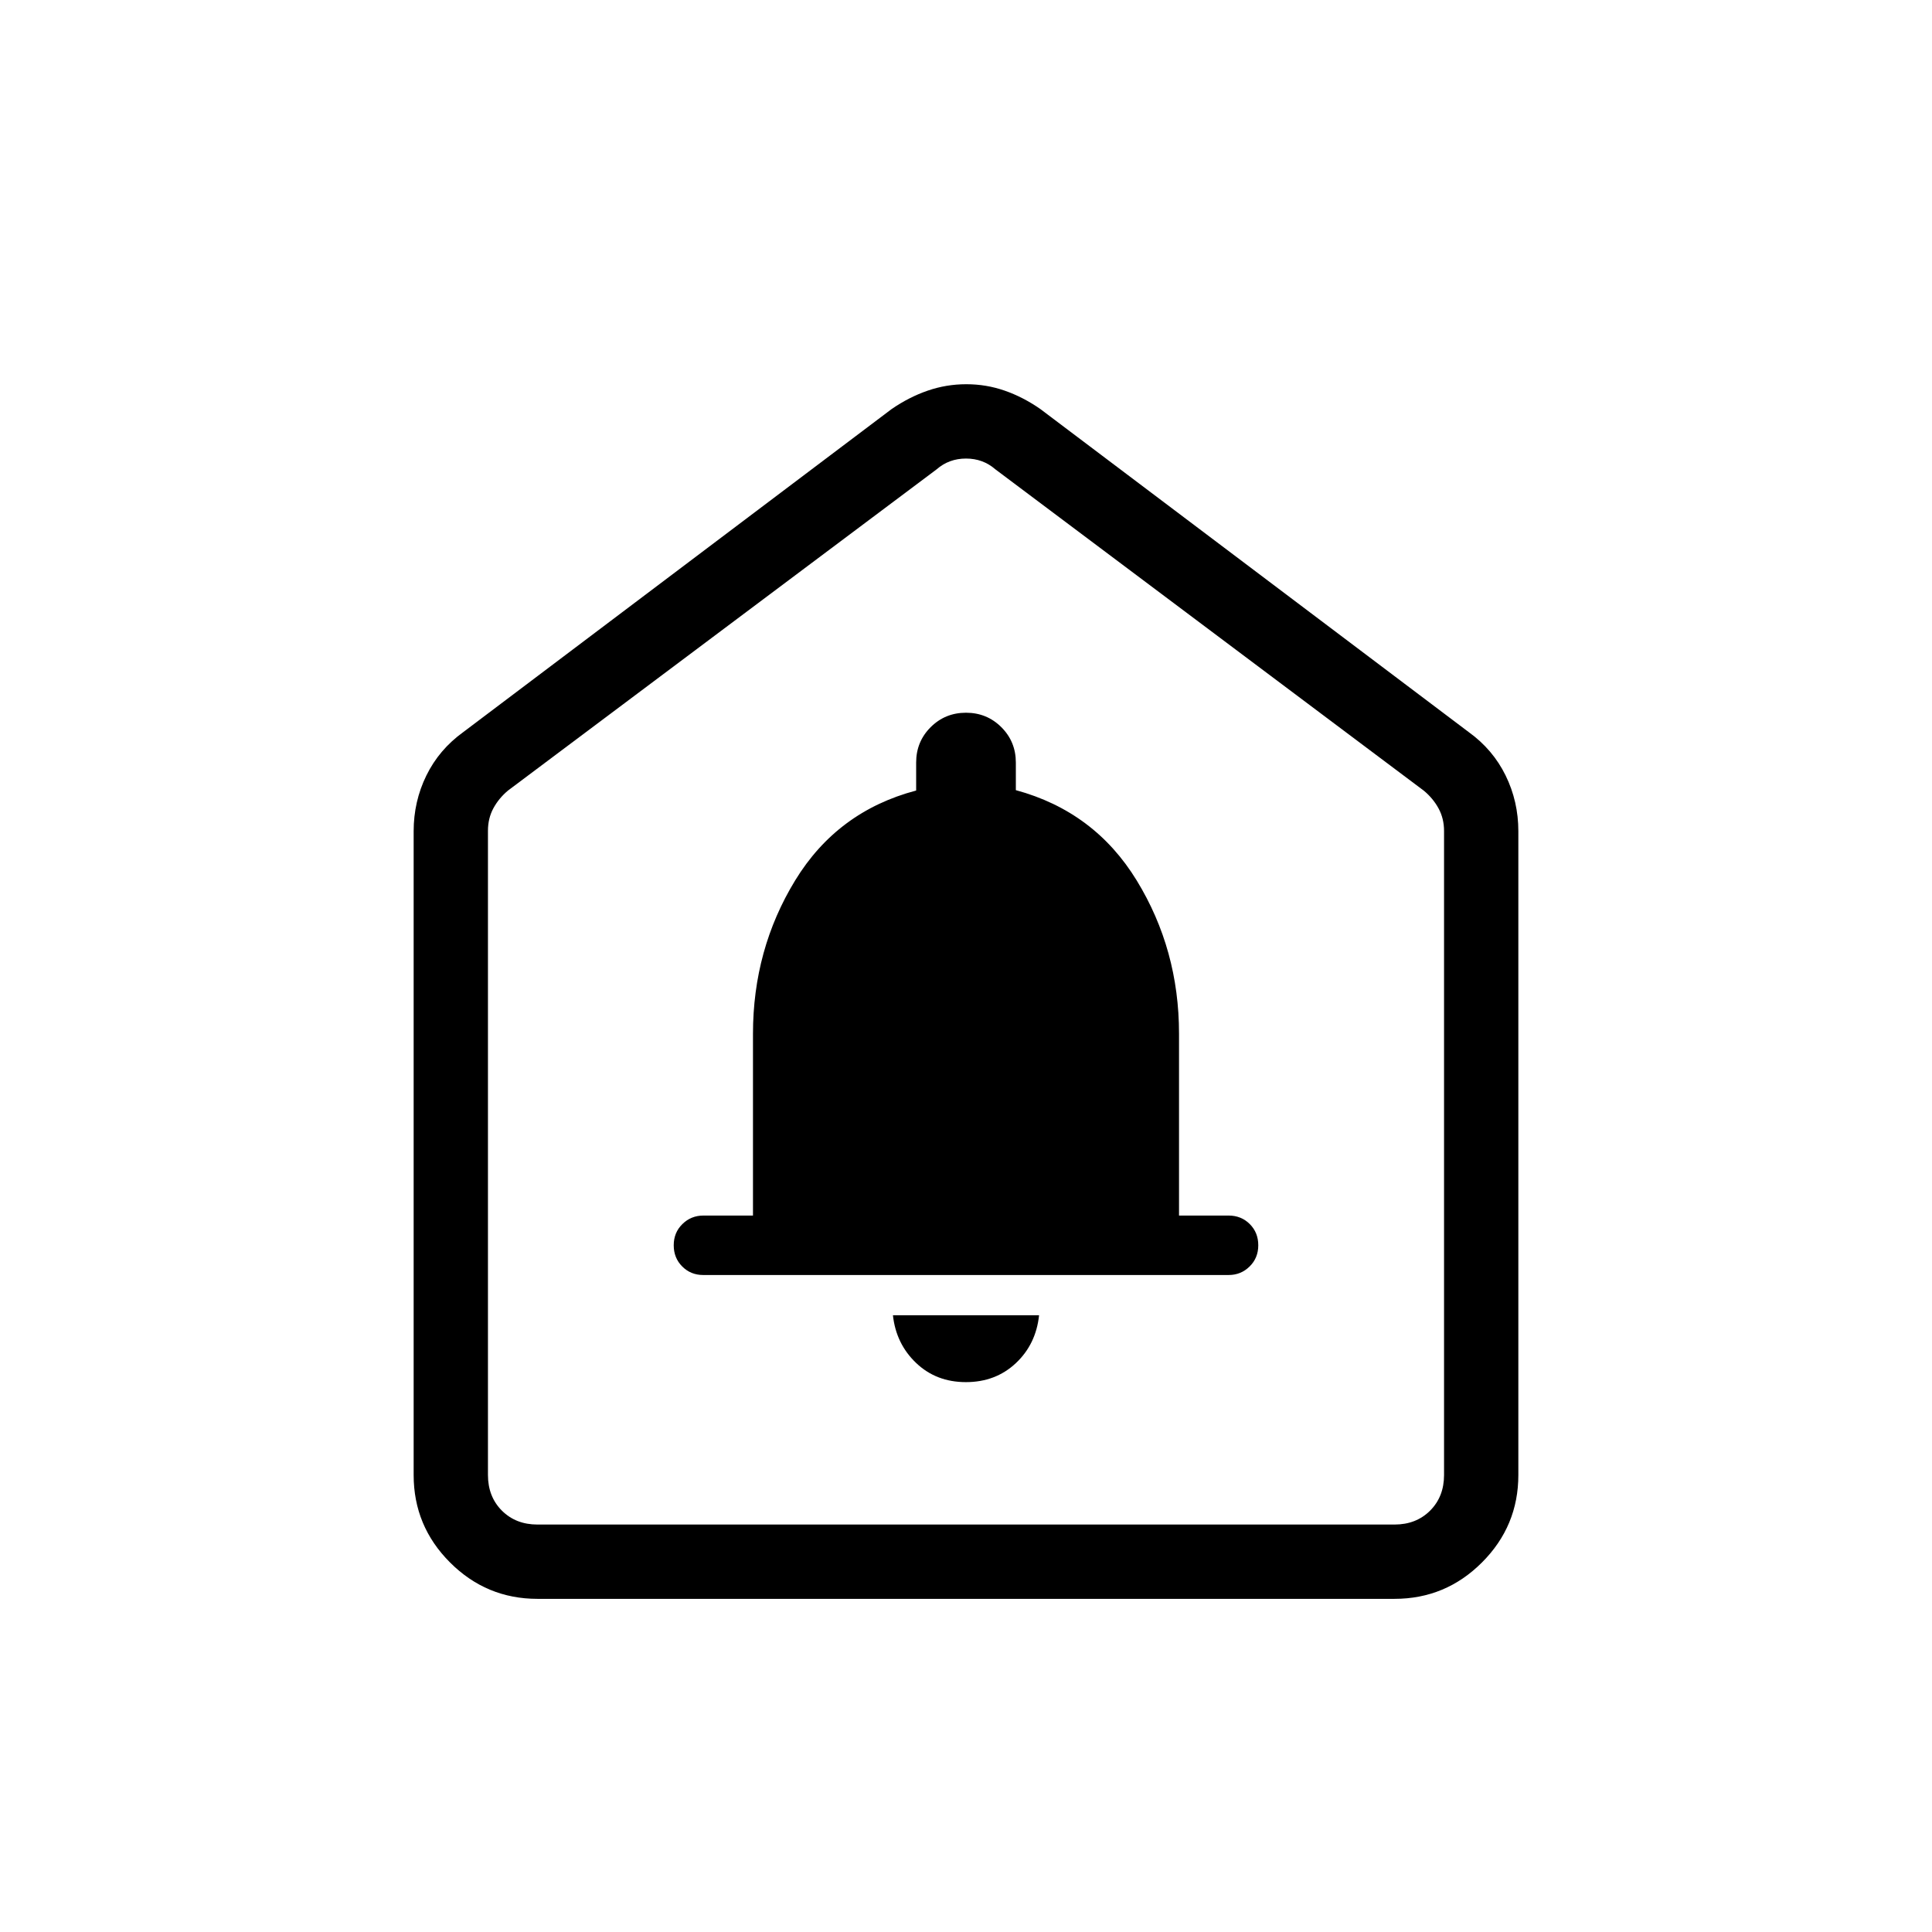 <svg xmlns="http://www.w3.org/2000/svg" height="24" viewBox="0 -960 960 960" width="24"><path d="M479.95-273.23q14.75 0 24.79-9.4 10.03-9.4 11.57-23.83h-72.62q1.54 14.19 11.52 23.71 9.98 9.52 24.74 9.52Zm-130.57-53.23h261.18q6.06 0 10.36-4.23 4.31-4.23 4.31-10.54 0-6.31-4.23-10.54-4.23-4.23-10.54-4.23h-24.61v-90.38q0-41.73-20.98-76.05-20.98-34.33-60.1-44.95v-13.7q0-10.38-7.19-17.57-7.2-7.2-17.58-7.2-10.38 0-17.58 7.2-7.19 7.19-7.19 17.57v13.89q-39.14 10.34-60.11 44.65t-20.97 76.25V-356h-24.61q-6.16 0-10.46 4.23-4.31 4.23-4.31 10.54 0 6.31 4.23 10.54 4.23 4.23 10.38 4.23Zm-143.84 99.38v-319.88q0-14.8 6.32-27.69t18.29-21.54l212.93-160.58q8.69-5.96 17.92-9.13 9.23-3.18 19.15-3.18 9.93 0 19.05 3.18 9.13 3.17 17.72 9.13l212.93 160.58q11.97 8.65 18.29 21.54 6.32 12.89 6.32 27.69v319.88q0 25.39-18.08 43.46-18.07 18.08-43.46 18.08H267.08q-25.39 0-43.46-18.08-18.08-18.07-18.08-43.46Zm61.54 24.62h425.84q10.77 0 17.7-6.92 6.92-6.93 6.92-17.7v-320q0-6.15-2.69-11.15-2.7-5-7.31-8.85L494.62-726.77q-6.16-5.38-14.62-5.38-8.46 0-14.62 5.38L252.46-567.21q-4.61 3.85-7.31 8.85-2.69 5-2.69 11.15v320.13q0 10.77 6.92 17.7 6.93 6.92 17.7 6.92ZM480-467.69Z"/></svg>
